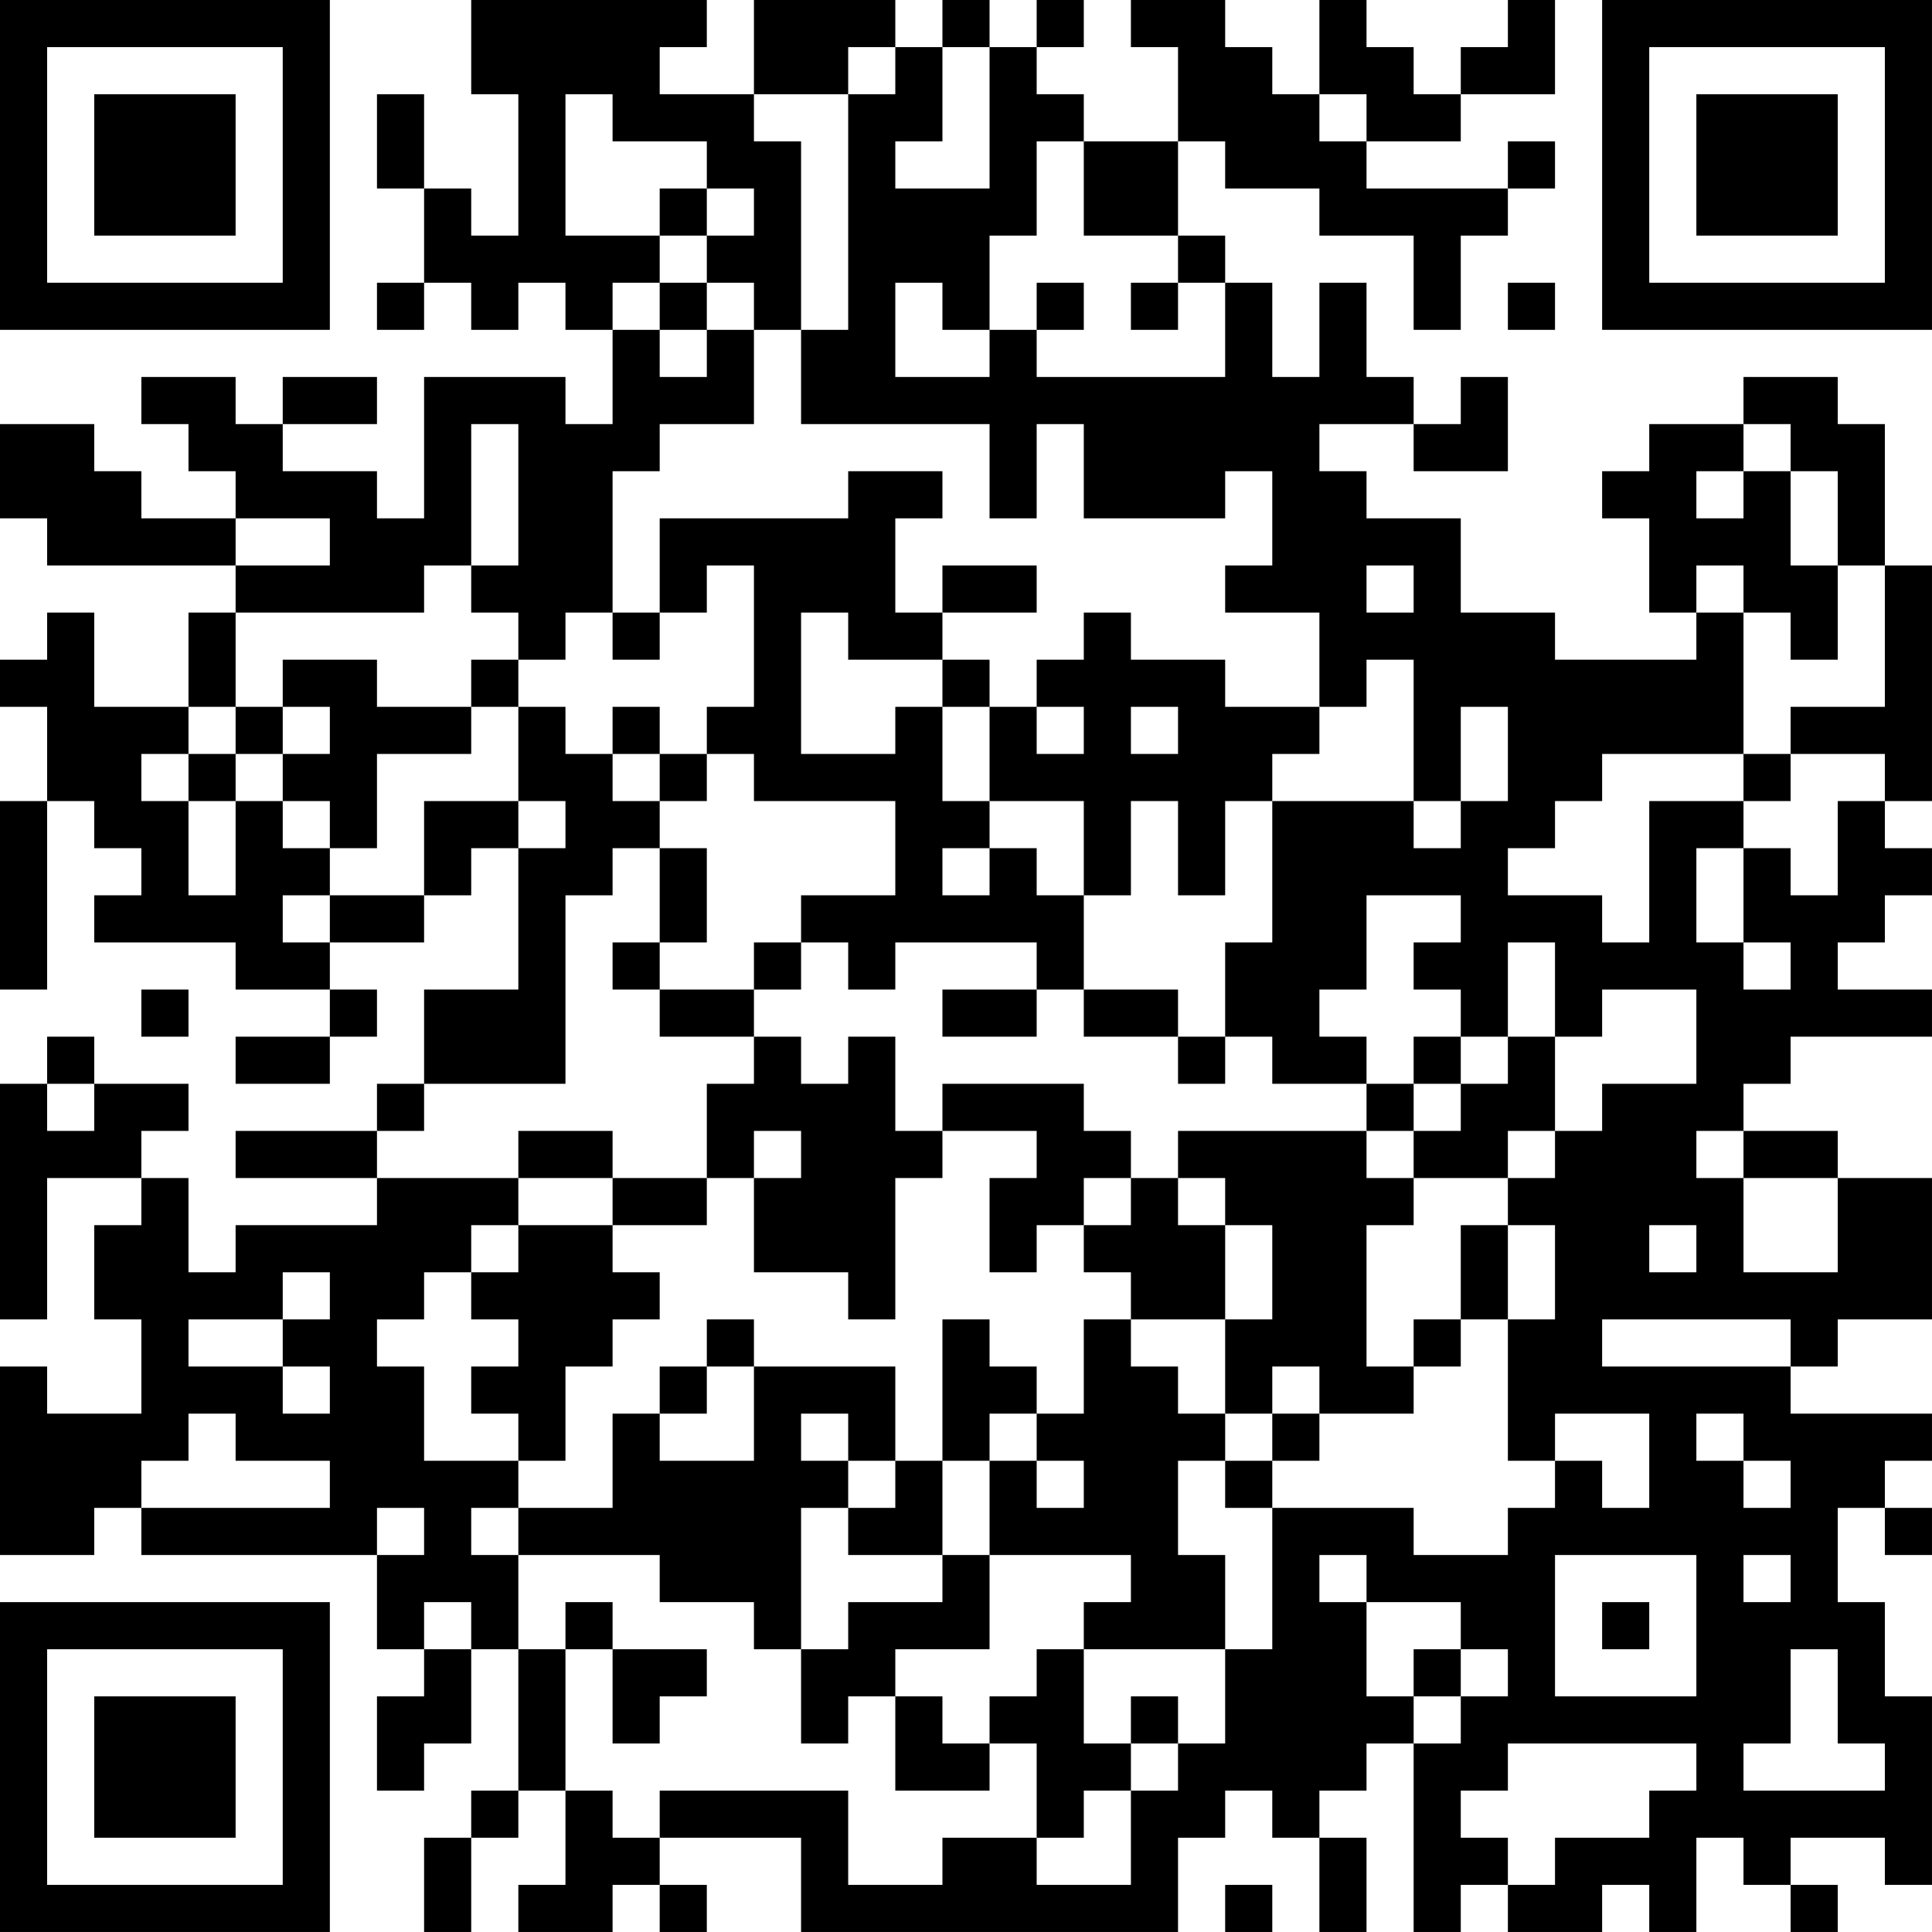 <?xml version="1.0" encoding="UTF-8"?>
<svg xmlns="http://www.w3.org/2000/svg" version="1.1" width="200" height="200" viewBox="0 0 200 200"><rect x="0" y="0" width="200" height="200" fill="#ffffff"/><g transform="scale(4.878)"><g transform="translate(0,0)"><path fill-rule="evenodd" d="M10 0L10 2L11 2L11 5L10 5L10 4L9 4L9 2L8 2L8 4L9 4L9 6L8 6L8 7L9 7L9 6L10 6L10 7L11 7L11 6L12 6L12 7L13 7L13 9L12 9L12 8L9 8L9 11L8 11L8 10L6 10L6 9L8 9L8 8L6 8L6 9L5 9L5 8L3 8L3 9L4 9L4 10L5 10L5 11L3 11L3 10L2 10L2 9L0 9L0 11L1 11L1 12L5 12L5 13L4 13L4 15L2 15L2 13L1 13L1 14L0 14L0 15L1 15L1 17L0 17L0 21L1 21L1 17L2 17L2 18L3 18L3 19L2 19L2 20L5 20L5 21L7 21L7 22L5 22L5 23L7 23L7 22L8 22L8 21L7 21L7 20L9 20L9 19L10 19L10 18L11 18L11 21L9 21L9 23L8 23L8 24L5 24L5 25L8 25L8 26L5 26L5 27L4 27L4 25L3 25L3 24L4 24L4 23L2 23L2 22L1 22L1 23L0 23L0 28L1 28L1 25L3 25L3 26L2 26L2 28L3 28L3 30L1 30L1 29L0 29L0 33L2 33L2 32L3 32L3 33L8 33L8 35L9 35L9 36L8 36L8 38L9 38L9 37L10 37L10 35L11 35L11 38L10 38L10 39L9 39L9 41L10 41L10 39L11 39L11 38L12 38L12 40L11 40L11 41L13 41L13 40L14 40L14 41L15 41L15 40L14 40L14 39L17 39L17 41L25 41L25 39L26 39L26 38L27 38L27 39L28 39L28 41L29 41L29 39L28 39L28 38L29 38L29 37L30 37L30 41L31 41L31 40L32 40L32 41L34 41L34 40L35 40L35 41L36 41L36 39L37 39L37 40L38 40L38 41L39 41L39 40L38 40L38 39L40 39L40 40L41 40L41 36L40 36L40 34L39 34L39 32L40 32L40 33L41 33L41 32L40 32L40 31L41 31L41 30L38 30L38 29L39 29L39 28L41 28L41 25L39 25L39 24L37 24L37 23L38 23L38 22L41 22L41 21L39 21L39 20L40 20L40 19L41 19L41 18L40 18L40 17L41 17L41 12L40 12L40 9L39 9L39 8L37 8L37 9L35 9L35 10L34 10L34 11L35 11L35 13L36 13L36 14L33 14L33 13L31 13L31 11L29 11L29 10L28 10L28 9L30 9L30 10L32 10L32 8L31 8L31 9L30 9L30 8L29 8L29 6L28 6L28 8L27 8L27 6L26 6L26 5L25 5L25 3L26 3L26 4L28 4L28 5L30 5L30 7L31 7L31 5L32 5L32 4L33 4L33 3L32 3L32 4L29 4L29 3L31 3L31 2L33 2L33 0L32 0L32 1L31 1L31 2L30 2L30 1L29 1L29 0L28 0L28 2L27 2L27 1L26 1L26 0L24 0L24 1L25 1L25 3L23 3L23 2L22 2L22 1L23 1L23 0L22 0L22 1L21 1L21 0L20 0L20 1L19 1L19 0L16 0L16 2L14 2L14 1L15 1L15 0ZM18 1L18 2L16 2L16 3L17 3L17 7L16 7L16 6L15 6L15 5L16 5L16 4L15 4L15 3L13 3L13 2L12 2L12 5L14 5L14 6L13 6L13 7L14 7L14 8L15 8L15 7L16 7L16 9L14 9L14 10L13 10L13 13L12 13L12 14L11 14L11 13L10 13L10 12L11 12L11 9L10 9L10 12L9 12L9 13L5 13L5 15L4 15L4 16L3 16L3 17L4 17L4 19L5 19L5 17L6 17L6 18L7 18L7 19L6 19L6 20L7 20L7 19L9 19L9 17L11 17L11 18L12 18L12 17L11 17L11 15L12 15L12 16L13 16L13 17L14 17L14 18L13 18L13 19L12 19L12 23L9 23L9 24L8 24L8 25L11 25L11 26L10 26L10 27L9 27L9 28L8 28L8 29L9 29L9 31L11 31L11 32L10 32L10 33L11 33L11 35L12 35L12 38L13 38L13 39L14 39L14 38L18 38L18 40L20 40L20 39L22 39L22 40L24 40L24 38L25 38L25 37L26 37L26 35L27 35L27 32L30 32L30 33L32 33L32 32L33 32L33 31L34 31L34 32L35 32L35 30L33 30L33 31L32 31L32 28L33 28L33 26L32 26L32 25L33 25L33 24L34 24L34 23L36 23L36 21L34 21L34 22L33 22L33 20L32 20L32 22L31 22L31 21L30 21L30 20L31 20L31 19L29 19L29 21L28 21L28 22L29 22L29 23L27 23L27 22L26 22L26 20L27 20L27 17L30 17L30 18L31 18L31 17L32 17L32 15L31 15L31 17L30 17L30 14L29 14L29 15L28 15L28 13L26 13L26 12L27 12L27 10L26 10L26 11L23 11L23 9L22 9L22 11L21 11L21 9L17 9L17 7L18 7L18 2L19 2L19 1ZM20 1L20 3L19 3L19 4L21 4L21 1ZM28 2L28 3L29 3L29 2ZM22 3L22 5L21 5L21 7L20 7L20 6L19 6L19 8L21 8L21 7L22 7L22 8L26 8L26 6L25 6L25 5L23 5L23 3ZM14 4L14 5L15 5L15 4ZM14 6L14 7L15 7L15 6ZM22 6L22 7L23 7L23 6ZM24 6L24 7L25 7L25 6ZM32 6L32 7L33 7L33 6ZM37 9L37 10L36 10L36 11L37 11L37 10L38 10L38 12L39 12L39 14L38 14L38 13L37 13L37 12L36 12L36 13L37 13L37 16L34 16L34 17L33 17L33 18L32 18L32 19L34 19L34 20L35 20L35 17L37 17L37 18L36 18L36 20L37 20L37 21L38 21L38 20L37 20L37 18L38 18L38 19L39 19L39 17L40 17L40 16L38 16L38 15L40 15L40 12L39 12L39 10L38 10L38 9ZM18 10L18 11L14 11L14 13L13 13L13 14L14 14L14 13L15 13L15 12L16 12L16 15L15 15L15 16L14 16L14 15L13 15L13 16L14 16L14 17L15 17L15 16L16 16L16 17L19 17L19 19L17 19L17 20L16 20L16 21L14 21L14 20L15 20L15 18L14 18L14 20L13 20L13 21L14 21L14 22L16 22L16 23L15 23L15 25L13 25L13 24L11 24L11 25L13 25L13 26L11 26L11 27L10 27L10 28L11 28L11 29L10 29L10 30L11 30L11 31L12 31L12 29L13 29L13 28L14 28L14 27L13 27L13 26L15 26L15 25L16 25L16 27L18 27L18 28L19 28L19 25L20 25L20 24L22 24L22 25L21 25L21 27L22 27L22 26L23 26L23 27L24 27L24 28L23 28L23 30L22 30L22 29L21 29L21 28L20 28L20 31L19 31L19 29L16 29L16 28L15 28L15 29L14 29L14 30L13 30L13 32L11 32L11 33L14 33L14 34L16 34L16 35L17 35L17 37L18 37L18 36L19 36L19 38L21 38L21 37L22 37L22 39L23 39L23 38L24 38L24 37L25 37L25 36L24 36L24 37L23 37L23 35L26 35L26 33L25 33L25 31L26 31L26 32L27 32L27 31L28 31L28 30L30 30L30 29L31 29L31 28L32 28L32 26L31 26L31 28L30 28L30 29L29 29L29 26L30 26L30 25L32 25L32 24L33 24L33 22L32 22L32 23L31 23L31 22L30 22L30 23L29 23L29 24L25 24L25 25L24 25L24 24L23 24L23 23L20 23L20 24L19 24L19 22L18 22L18 23L17 23L17 22L16 22L16 21L17 21L17 20L18 20L18 21L19 21L19 20L22 20L22 21L20 21L20 22L22 22L22 21L23 21L23 22L25 22L25 23L26 23L26 22L25 22L25 21L23 21L23 19L24 19L24 17L25 17L25 19L26 19L26 17L27 17L27 16L28 16L28 15L26 15L26 14L24 14L24 13L23 13L23 14L22 14L22 15L21 15L21 14L20 14L20 13L22 13L22 12L20 12L20 13L19 13L19 11L20 11L20 10ZM5 11L5 12L7 12L7 11ZM29 12L29 13L30 13L30 12ZM17 13L17 16L19 16L19 15L20 15L20 17L21 17L21 18L20 18L20 19L21 19L21 18L22 18L22 19L23 19L23 17L21 17L21 15L20 15L20 14L18 14L18 13ZM6 14L6 15L5 15L5 16L4 16L4 17L5 17L5 16L6 16L6 17L7 17L7 18L8 18L8 16L10 16L10 15L11 15L11 14L10 14L10 15L8 15L8 14ZM6 15L6 16L7 16L7 15ZM22 15L22 16L23 16L23 15ZM24 15L24 16L25 16L25 15ZM37 16L37 17L38 17L38 16ZM3 21L3 22L4 22L4 21ZM1 23L1 24L2 24L2 23ZM30 23L30 24L29 24L29 25L30 25L30 24L31 24L31 23ZM16 24L16 25L17 25L17 24ZM36 24L36 25L37 25L37 27L39 27L39 25L37 25L37 24ZM23 25L23 26L24 26L24 25ZM25 25L25 26L26 26L26 28L24 28L24 29L25 29L25 30L26 30L26 31L27 31L27 30L28 30L28 29L27 29L27 30L26 30L26 28L27 28L27 26L26 26L26 25ZM35 26L35 27L36 27L36 26ZM6 27L6 28L4 28L4 29L6 29L6 30L7 30L7 29L6 29L6 28L7 28L7 27ZM34 28L34 29L38 29L38 28ZM15 29L15 30L14 30L14 31L16 31L16 29ZM4 30L4 31L3 31L3 32L7 32L7 31L5 31L5 30ZM17 30L17 31L18 31L18 32L17 32L17 35L18 35L18 34L20 34L20 33L21 33L21 35L19 35L19 36L20 36L20 37L21 37L21 36L22 36L22 35L23 35L23 34L24 34L24 33L21 33L21 31L22 31L22 32L23 32L23 31L22 31L22 30L21 30L21 31L20 31L20 33L18 33L18 32L19 32L19 31L18 31L18 30ZM36 30L36 31L37 31L37 32L38 32L38 31L37 31L37 30ZM8 32L8 33L9 33L9 32ZM28 33L28 34L29 34L29 36L30 36L30 37L31 37L31 36L32 36L32 35L31 35L31 34L29 34L29 33ZM33 33L33 36L36 36L36 33ZM37 33L37 34L38 34L38 33ZM9 34L9 35L10 35L10 34ZM12 34L12 35L13 35L13 37L14 37L14 36L15 36L15 35L13 35L13 34ZM34 34L34 35L35 35L35 34ZM30 35L30 36L31 36L31 35ZM38 35L38 37L37 37L37 38L40 38L40 37L39 37L39 35ZM32 37L32 38L31 38L31 39L32 39L32 40L33 40L33 39L35 39L35 38L36 38L36 37ZM26 40L26 41L27 41L27 40ZM0 0L0 7L7 7L7 0ZM1 1L1 6L6 6L6 1ZM2 2L2 5L5 5L5 2ZM34 0L34 7L41 7L41 0ZM35 1L35 6L40 6L40 1ZM36 2L36 5L39 5L39 2ZM0 34L0 41L7 41L7 34ZM1 35L1 40L6 40L6 35ZM2 36L2 39L5 39L5 36Z" fill="#000000"/></g></g></svg>
